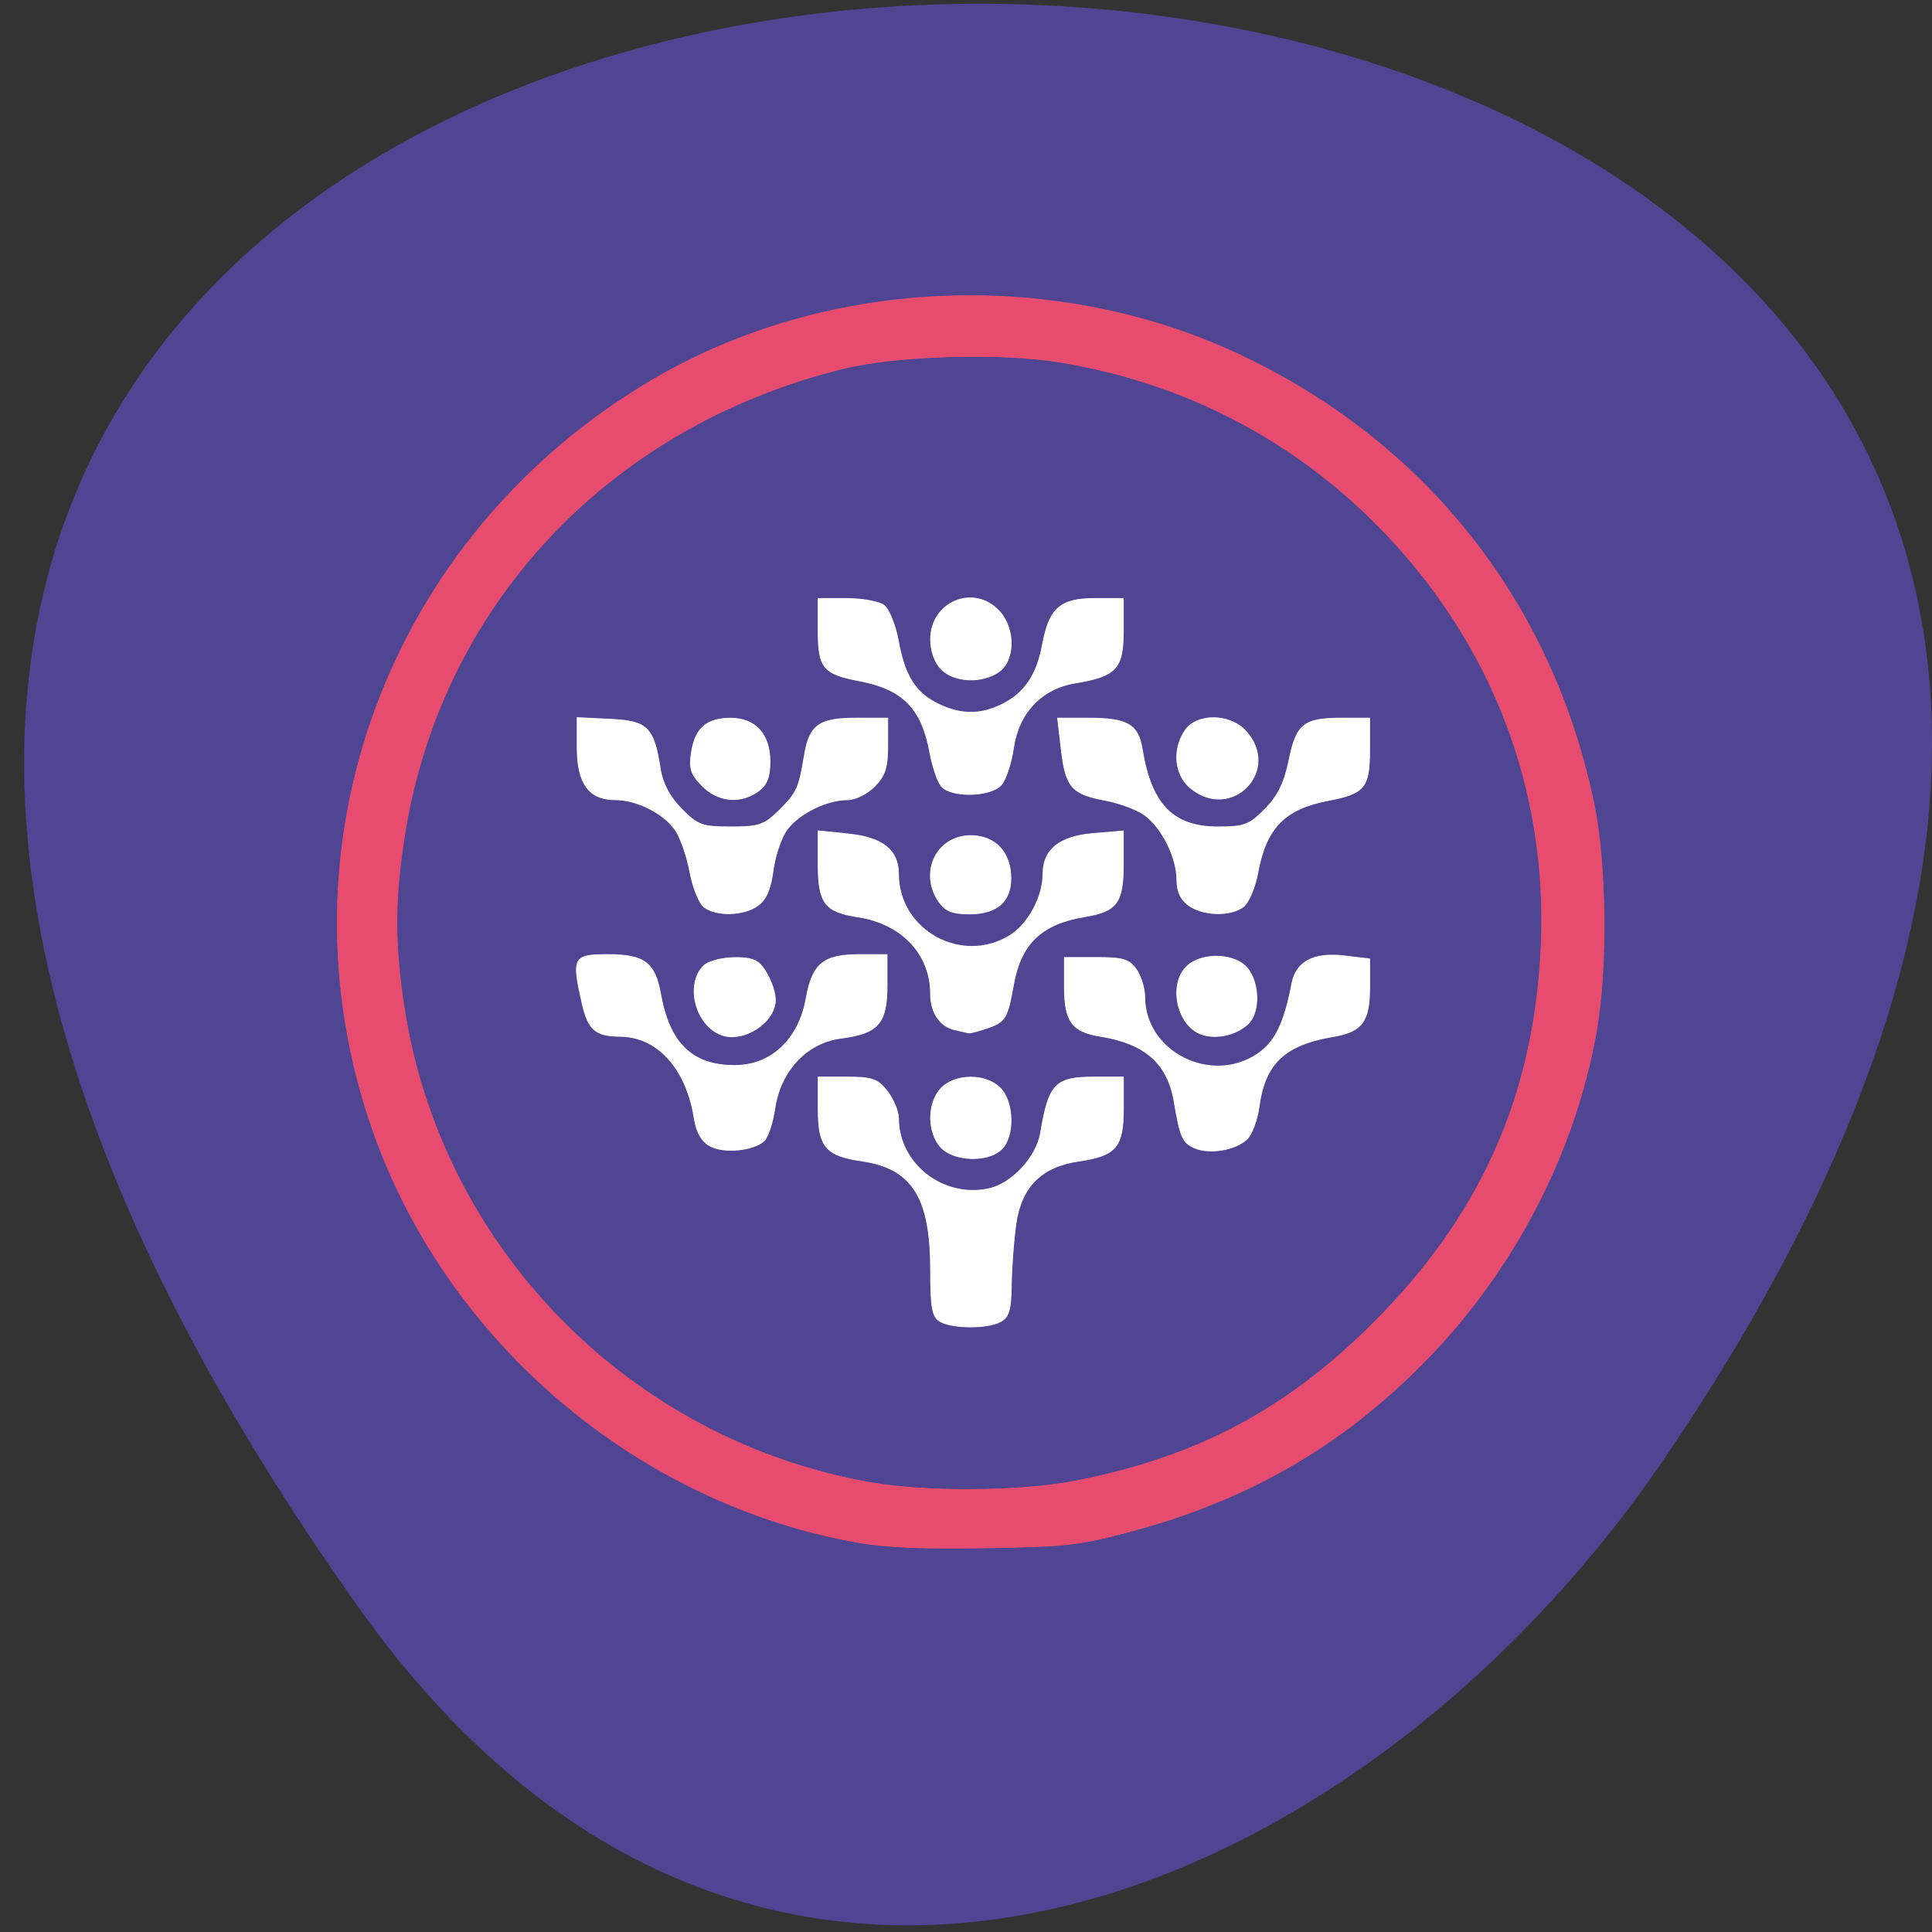 <svg xmlns="http://www.w3.org/2000/svg" viewBox="0 0 256 256"><rect x="0" y="0" width="256" height="256" fill="#333333" stroke="none"/><path d="m 47.47 212.94 c -199.3 -280.78 349.18 -278.99 173.16 -19.796 -40.13 59.09 -120.37 94.16 -173.16 19.796" fill="#4f4593" color="#000"/><g fill="#fff" stroke="#fff"><path d="m 94.14 151.88 c -1.114 -0.566 -1.849 -1.822 -2.136 -3.651 -1.043 -6.657 -4.865 -10.885 -9.869 -10.917 -3.214 -0.021 -4.197 -0.874 -4.985 -4.325 -1.403 -6.143 -1.219 -6.493 3.408 -6.493 4.823 0 6.232 1.059 6.978 5.245 1.163 6.529 4.195 9.449 9.81 9.449 4.826 0 8.498 -3.433 9.468 -8.851 0.832 -4.649 2.274 -5.842 7.06 -5.842 h 3.661 v 4.134 c 0 4.969 -1.167 6.297 -6.09 6.931 -4.543 0.584 -8.04 4.297 -8.781 9.329 -0.287 1.942 -0.945 3.888 -1.463 4.324 -1.493 1.259 -5.209 1.61 -7.06 0.669 z" stroke-width="0.117"/><g stroke-width="0.109"><path d="m 95.64 137.15 c -3.451 -1.231 -4.892 -6.649 -2.432 -9.148 1.141 -1.16 5.711 -1.533 7.114 -0.581 1.137 0.771 2.412 3.459 2.412 5.086 0 2.94 -4.186 5.679 -7.094 4.642 z"/><path d="m 93.3 120.2 c -0.656 -0.495 -1.509 -2.615 -1.896 -4.71 -0.387 -2.095 -1.268 -4.598 -1.959 -5.561 -1.587 -2.215 -5.08 -3.961 -7.924 -3.961 -3.463 0 -5.04 -2.149 -5.04 -6.88 v -3.998 l 4.41 0.215 c 4.93 0.24 5.752 1.066 6.615 6.649 0.287 1.855 1.25 3.656 2.794 5.224 2.137 2.171 2.746 2.393 6.549 2.393 3.725 0 4.442 -0.247 6.425 -2.217 2.326 -2.31 2.591 -2.892 3.323 -7.308 0.659 -3.97 1.939 -4.887 6.824 -4.887 h 4.206 v 3.636 c 0 2.899 -0.353 3.994 -1.741 5.405 -0.958 0.973 -2.564 1.769 -3.57 1.769 -2.722 0 -6.321 1.743 -7.954 3.851 -0.794 1.025 -1.655 3.485 -1.914 5.466 -0.331 2.535 -0.931 3.93 -2.026 4.709 -1.879 1.337 -5.491 1.442 -7.126 0.206 z"/><path d="m 93.04 104.12 c -1.523 -1.547 -1.756 -2.293 -1.403 -4.501 0.504 -3.155 2.02 -4.453 5.202 -4.453 3.249 0 5.185 2.138 5.185 5.724 0 2.12 -0.401 3.127 -1.577 3.963 -2.368 1.685 -5.315 1.393 -7.407 -0.733 z"/><path d="m 124.72 104.16 c -0.489 -0.599 -1.168 -2.603 -1.508 -4.454 -1.079 -5.869 -3.568 -8.397 -9.346 -9.493 -4.795 -0.91 -5.456 -1.719 -5.456 -6.671 v -4.235 h 3.766 c 2.071 0 4.302 0.405 4.958 0.901 0.656 0.495 1.506 2.601 1.89 4.68 0.871 4.716 2.281 6.945 5.319 8.409 2.984 1.439 5.577 1.45 8.434 0.038 2.968 -1.467 4.623 -3.909 5.358 -7.908 0.888 -4.831 2.346 -6.12 6.918 -6.12 h 3.792 v 4.307 c 0 4.974 -0.944 5.995 -6.368 6.884 -4.477 0.734 -7.53 3.962 -8.198 8.669 -0.278 1.958 -0.994 4.127 -1.592 4.821 -1.387 1.608 -6.7 1.723 -7.967 0.173 z"/><path d="m 124.73 88.68 c -0.878 -0.892 -1.419 -2.402 -1.419 -3.963 0 -5 5.745 -7.363 9.1 -3.737 2.121 2.293 2.103 6.499 -0.034 8.02 -2.214 1.576 -5.933 1.42 -7.646 -0.319 z"/><path d="m 124.41 119.5 c -2.672 -3.875 -0.318 -8.775 4.216 -8.775 3.241 0 5.32 2.213 5.32 5.661 0 3.113 -1.874 4.716 -5.513 4.716 -2.212 0 -3.186 -0.388 -4.02 -1.602 z"/><path d="m 126.5 136.45 c -1.976 -0.47 -3.192 -2.279 -3.192 -4.749 0 -5.286 -3.813 -9.324 -9.642 -10.212 -4.394 -0.669 -5.256 -1.822 -5.256 -7.03 v -4.373 l 4.079 0.427 c 4.484 0.469 6.562 2.142 6.562 5.282 0 7.486 8.378 12.12 14.763 8.166 2.436 -1.509 4.391 -5.144 4.391 -8.166 0 -3.21 2.184 -4.974 6.621 -5.347 l 4.02 -0.339 v 4.361 c 0 5.154 -0.828 6.284 -5.129 6.997 -5.713 0.947 -8.459 3.568 -9.425 8.997 -0.788 4.428 -1.067 4.909 -3.315 5.705 -1.213 0.429 -2.397 0.743 -2.631 0.697 -0.234 -0.046 -1.065 -0.235 -1.845 -0.421 z"/><path d="m 157.81 104.48 c -2.177 -1.74 -2.518 -5.172 -0.765 -7.714 1.552 -2.25 5.885 -2.215 7.994 0.066 4.768 5.156 -1.737 12.04 -7.229 7.648 z"/><path d="m 157.52 119.98 c -1.069 -0.761 -1.577 -1.863 -1.578 -3.423 -0.001 -2.919 -1.963 -6.86 -4.255 -8.551 -0.975 -0.719 -3.323 -1.598 -5.217 -1.954 -4.477 -0.84 -5.273 -1.758 -5.849 -6.749 l -0.479 -4.143 h 4.046 c 5.222 0 6.624 0.812 7.168 4.152 1.189 7.294 4.089 10.26 10.03 10.26 3.483 0 4.177 -0.263 6.248 -2.367 1.7 -1.727 2.558 -3.48 3.172 -6.488 0.981 -4.802 1.944 -5.558 7.079 -5.558 h 3.594 v 4.235 c 0 4.952 -0.662 5.761 -5.456 6.671 -5.823 1.105 -8.265 3.617 -9.373 9.642 -0.355 1.933 -1.216 3.937 -1.912 4.454 -1.717 1.275 -5.3 1.185 -7.221 -0.182 z"/><path d="m 159 136.97 c -3.149 -1.32 -4.159 -6.704 -1.686 -8.978 2.01 -1.85 6.403 -1.669 7.995 0.328 1.624 2.038 1.639 5.916 0.029 7.391 -1.649 1.509 -4.426 2.061 -6.338 1.259 z"/><path d="m 158.31 152.12 c -1.602 -0.685 -1.939 -1.439 -2.712 -6.079 -0.85 -5.098 -3.839 -7.772 -9.742 -8.717 -3.819 -0.611 -4.811 -1.96 -4.811 -6.542 v -3.912 h 4.216 c 3.553 0 4.39 0.252 5.32 1.602 0.607 0.881 1.104 2.518 1.104 3.639 0 7.282 8.825 11.72 14.97 7.527 2.317 -1.581 3.505 -4.03 4.534 -9.335 0.561 -2.894 2.892 -4.122 6.922 -3.644 l 3.37 0.4 v 3.818 c 0 4.476 -1.01 5.83 -4.811 6.469 -6.428 1.08 -9.06 3.559 -9.83 9.254 -0.243 1.803 -0.98 3.772 -1.637 4.376 -1.541 1.417 -4.935 1.98 -6.892 1.144 z"/><path d="m 124.55 175.09 c -1.028 -0.608 -1.241 -1.786 -1.241 -6.847 0 -9.58 -2.432 -13.431 -9.09 -14.405 -4.828 -0.705 -5.803 -1.865 -5.803 -6.906 v -4.212 h 3.85 c 3.314 0 4.055 0.264 5.32 1.899 0.809 1.044 1.47 2.645 1.47 3.556 0 6.06 5.949 10.681 12.01 9.329 3.056 -0.682 6.293 -4.203 6.827 -7.426 1.072 -6.464 1.936 -7.358 7.11 -7.358 h 3.851 v 4.212 c 0 5.061 -0.971 6.2 -5.898 6.92 -4.998 0.731 -7.654 3.398 -8.351 8.386 -0.3 2.146 -0.569 5.755 -0.597 8.02 -0.042 3.301 -0.324 4.266 -1.424 4.864 -1.742 0.947 -6.404 0.928 -8.03 -0.032 z"/><path d="m 124.73 152.09 c -0.878 -0.892 -1.419 -2.402 -1.419 -3.963 0 -1.561 0.54 -3.071 1.419 -3.963 1.882 -1.911 5.922 -1.911 7.803 0 1.855 1.884 1.924 6.519 0.121 8.175 -1.821 1.674 -6.167 1.537 -7.925 -0.249 z"/></g></g><path d="m 113.84 204.41 c -29.18 -5.077 -54.42 -26.402 -64.34 -54.35 -13.416 -37.801 1.946 -79.19 37.03 -99.77 23.17 -13.593 53.48 -14.813 78.03 -3.141 c 24.524 11.655 41.11 32.748 46.636 59.29 1.676 8.06 1.82 21.881 0.316 30.335 -2.871 16.14 -11 31.714 -22.808 43.71 -11.08 11.258 -23.57 18.412 -39.4 22.572 -6.438 1.692 -8.04 1.868 -18.68 2.048 -8.269 0.14 -13.13 -0.061 -16.783 -0.698 z m 28.575 -8.157 c 16.04 -3.103 27.917 -9.369 39.41 -20.795 14.382 -14.305 21.509 -30.27 22.384 -50.14 0.911 -20.677 -6.446 -39.953 -20.996 -55.01 -11.56 -11.964 -26.2 -19.599 -42.787 -22.321 -7.953 -1.305 -21.657 -0.888 -28.783 0.876 -31.26 7.734 -53.55 31.703 -58.14 62.5 -1.217 8.174 -1.217 13.625 0 21.799 4.764 32.01 29.774 57.62 61.812 63.28 7.342 1.298 19.868 1.212 27.1 -0.188 z" fill="#e74c6e" stroke="#e74f6c" stroke-width="0.094"/></svg>